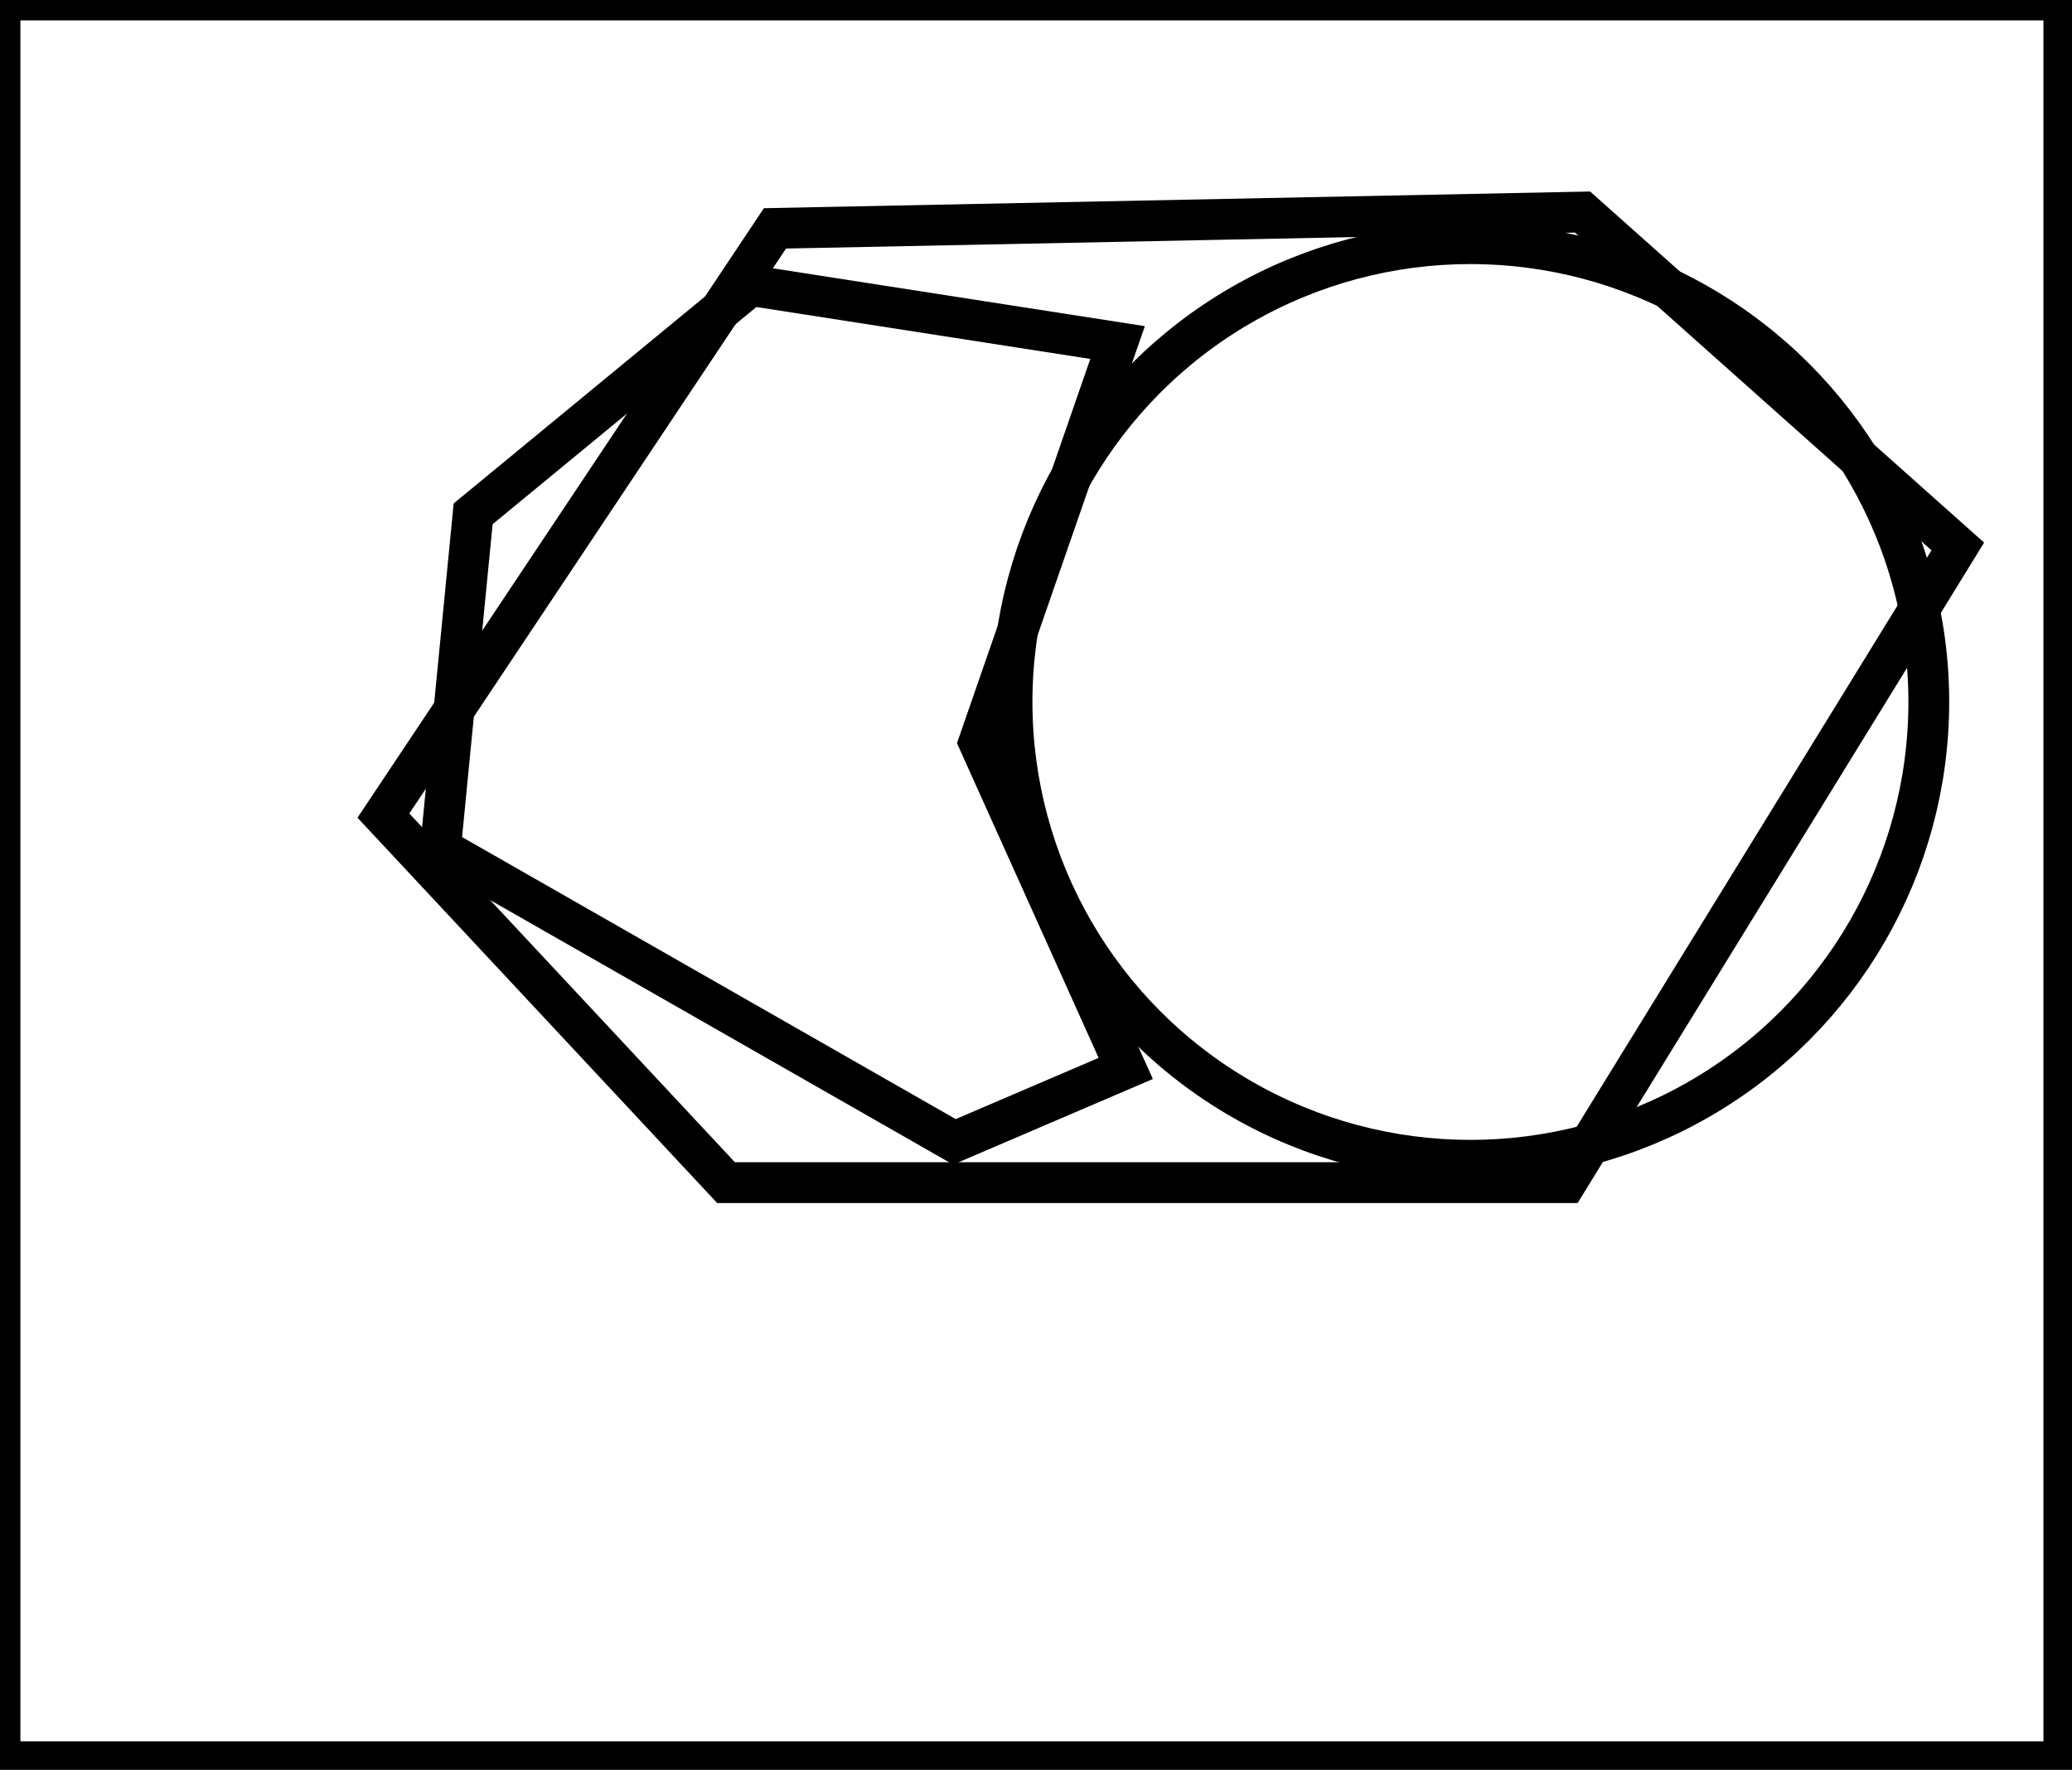 <?xml version="1.0" encoding="utf-8" ?>
<svg baseProfile="full" height="217" version="1.1" width="254" xmlns="http://www.w3.org/2000/svg" xmlns:ev="http://www.w3.org/2001/xml-events" xmlns:xlink="http://www.w3.org/1999/xlink"><defs /><rect fill="white" height="217" width="254" x="0" y="0" /><path d="M 92,35 L 58,63 L 54,104 L 117,140 L 138,131 L 120,91 L 137,42 Z" fill="none" stroke="black" stroke-width="5" /><circle cx="180.254" cy="86.068" fill="none" r="56.192" stroke="black" stroke-width="5" /><path d="M 240,67 L 192,145 L 89,145 L 47,100 L 95,28 L 194,26 Z" fill="none" stroke="black" stroke-width="5" /><path d="M 0,0 L 0,216 L 253,216 L 253,0 Z" fill="none" stroke="black" stroke-width="5" /></svg>